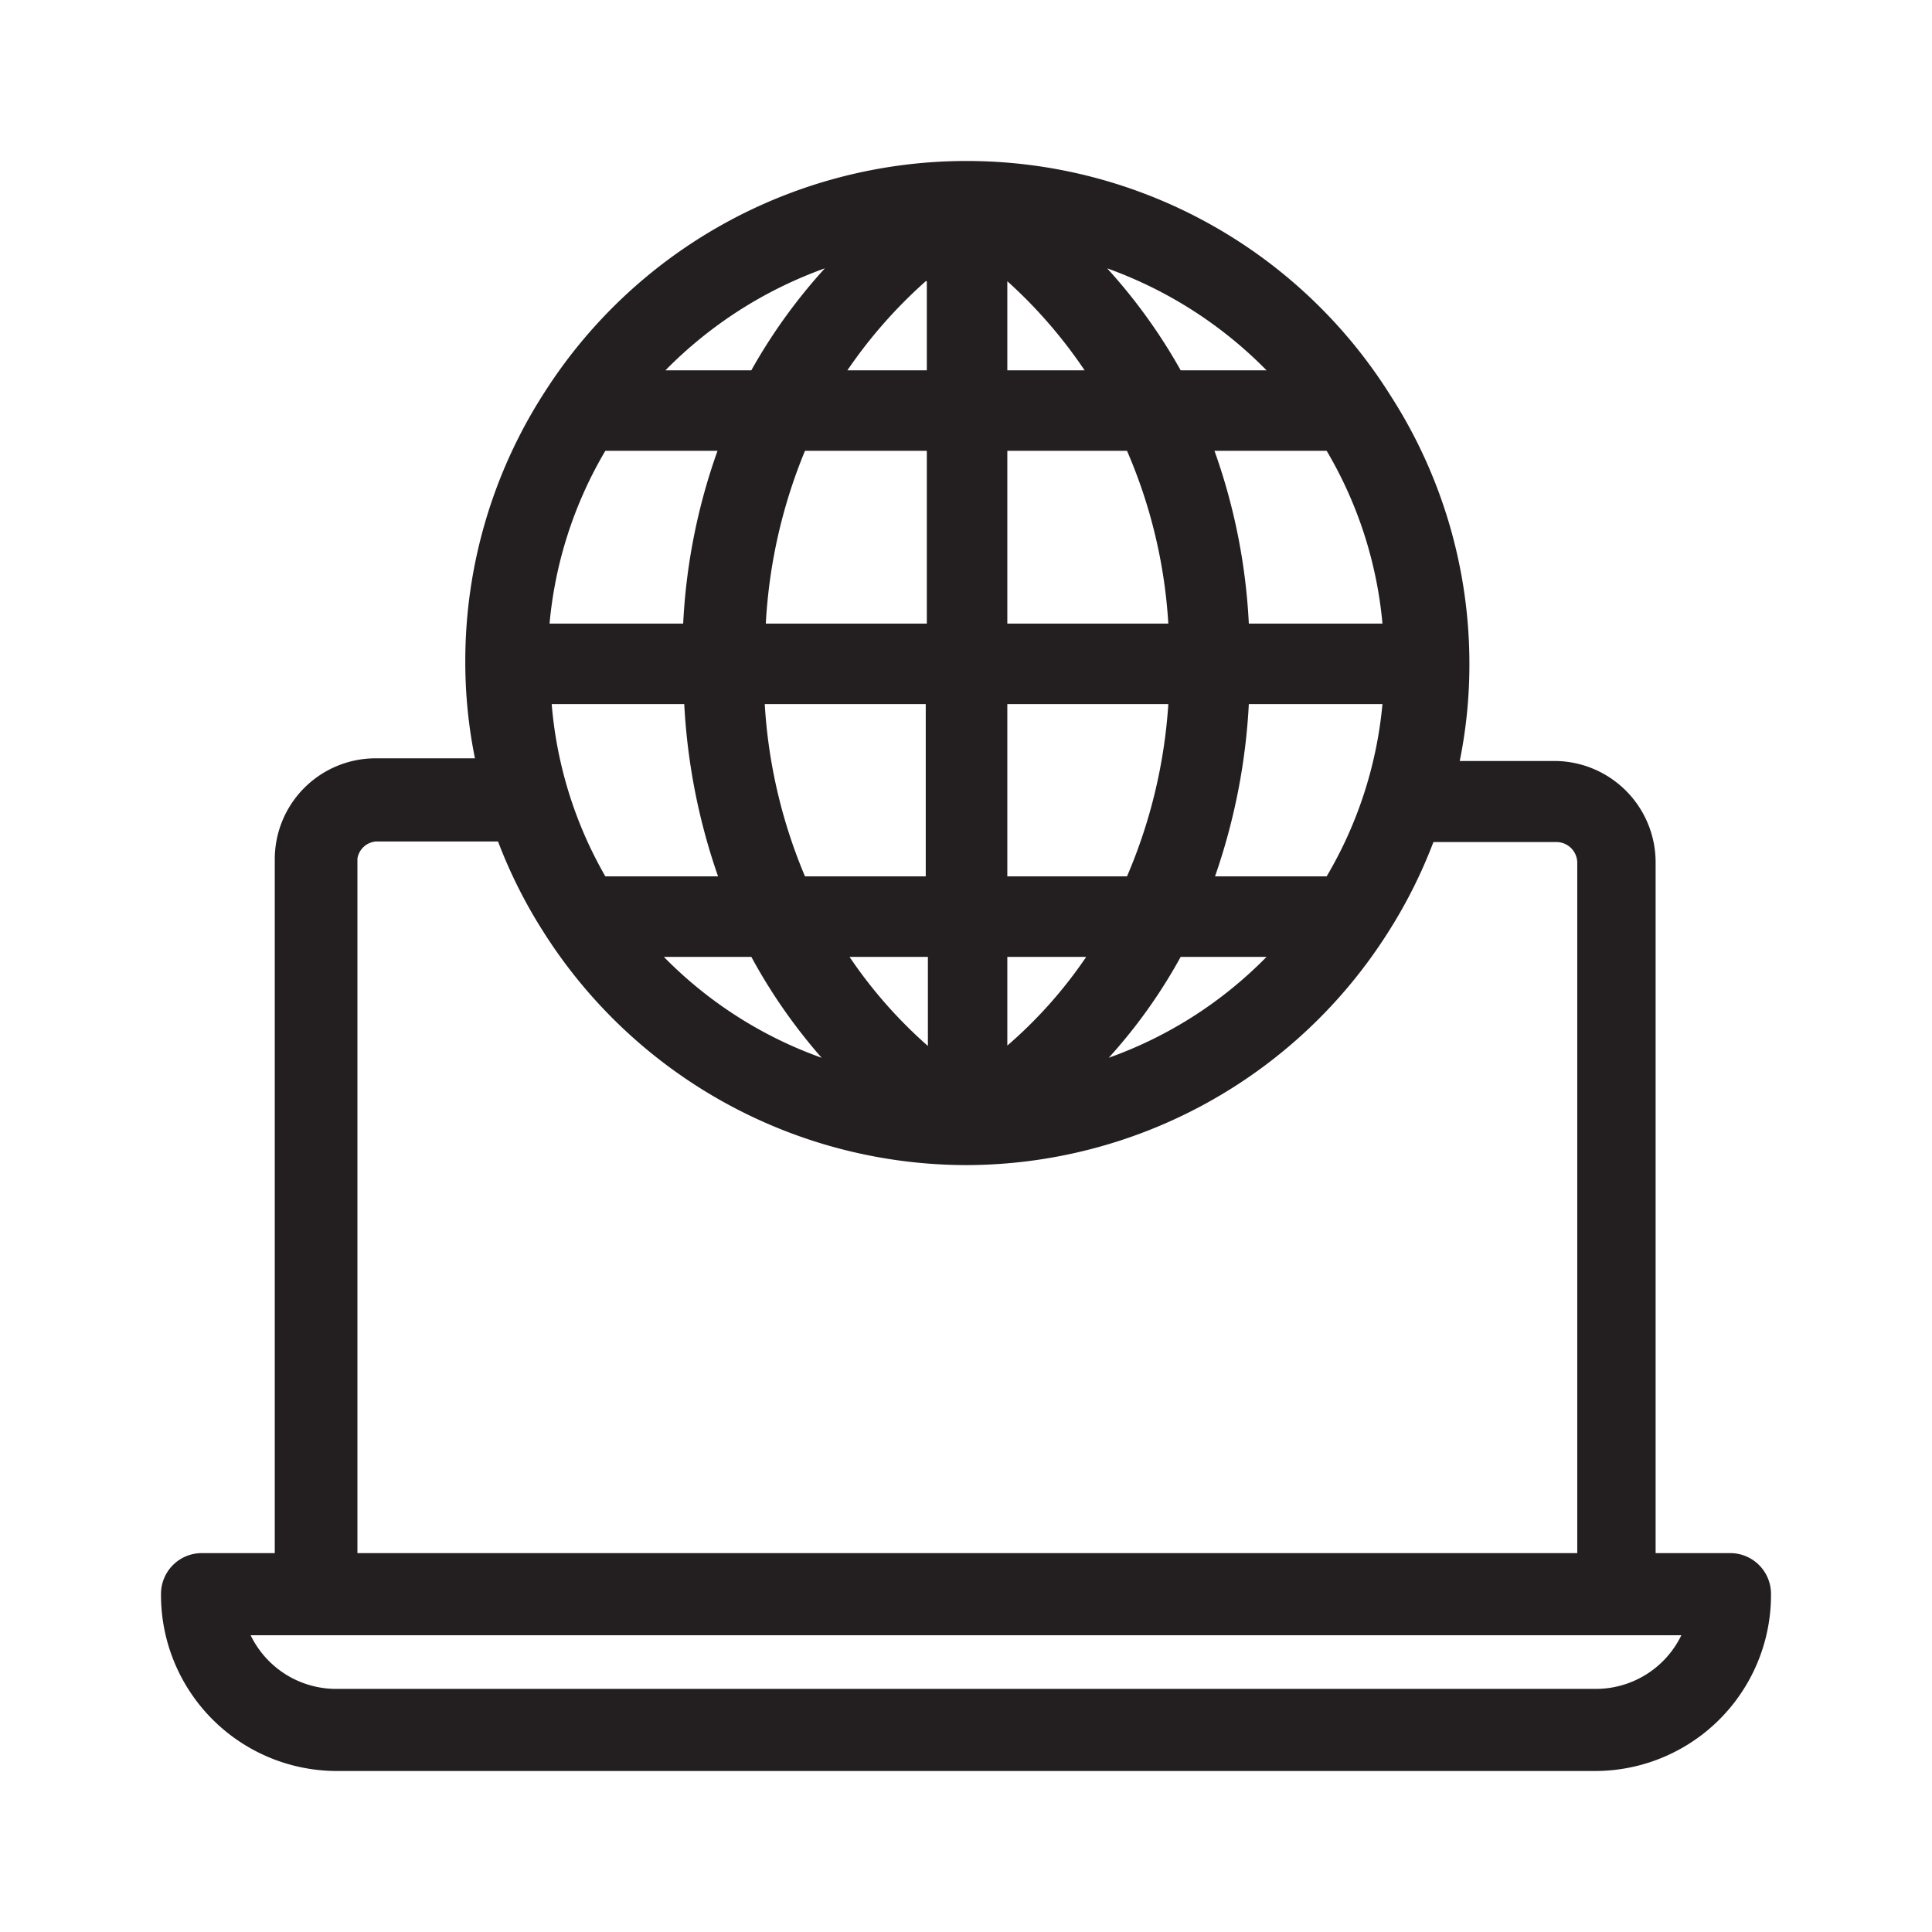 <svg id="Layer_1" data-name="Layer 1" xmlns="http://www.w3.org/2000/svg" viewBox="0 0 36 36"><defs><style>.cls-1{fill:#231f20;}</style></defs><title>website</title><path class="cls-1" d="M32.25,28.94h-1.4V16.06A1.89,1.89,0,0,0,29,14.18h-1.8a9,9,0,0,0,.18-1.81,9.23,9.23,0,0,0-1.47-5h0A9.32,9.32,0,0,0,18.07,3h-.14a9.33,9.33,0,0,0-7.79,4.32h0a9.23,9.23,0,0,0-1.47,5,9,9,0,0,0,.18,1.81H7a1.88,1.88,0,0,0-1.88,1.88V28.94H3.75a.76.76,0,0,0-.75.75A3.28,3.28,0,0,0,6.28,33H29.72A3.28,3.28,0,0,0,33,29.69.76.76,0,0,0,32.25,28.94ZM11.28,8.4h2.09a11.21,11.21,0,0,0-.64,3.22H10.24A7.69,7.69,0,0,1,11.28,8.4Zm14.48,3.22H23.27a11.21,11.21,0,0,0-.64-3.22h2.09A7.69,7.69,0,0,1,25.76,11.62Zm-1,4.71H22.64a11.57,11.57,0,0,0,.63-3.21h2.49A7.69,7.69,0,0,1,24.72,16.33Zm-7.47,1.5v1.66a8.63,8.63,0,0,1-1.46-1.66ZM15,16.33a9.71,9.71,0,0,1-.75-3.21h3v3.21Zm3.77,3.17V17.83h1.47A8.44,8.44,0,0,1,18.75,19.5Zm0-3.17V13.12h3A9.72,9.72,0,0,1,21,16.33Zm3-4.71h-3V8.4H21A9.53,9.53,0,0,1,21.77,11.62Zm-3-4.72V5.24A9,9,0,0,1,20.21,6.9Zm-1.5-1.66V6.9H15.79A9,9,0,0,1,17.25,5.24Zm0,3.16v3.22h-3A9.78,9.78,0,0,1,15,8.4Zm-4.52,4.72a11.57,11.57,0,0,0,.63,3.21H11.28a7.69,7.69,0,0,1-1-3.21ZM14,17.83a10.29,10.29,0,0,0,1.31,1.88,7.77,7.77,0,0,1-2.94-1.88Zm7.94,0H23.6a7.77,7.77,0,0,1-2.94,1.88A9.82,9.82,0,0,0,22,17.83ZM23.6,6.9H22A10.28,10.28,0,0,0,20.63,5,7.9,7.9,0,0,1,23.6,6.9ZM15.37,5A10.28,10.28,0,0,0,14,6.9H12.4A7.9,7.9,0,0,1,15.37,5Zm-8.71,11A.38.38,0,0,1,7,15.68H9.28a9.22,9.22,0,0,0,.85,1.69v0A9.34,9.34,0,0,0,18,21.71h0a9.32,9.32,0,0,0,7.86-4.33h0a9.22,9.22,0,0,0,.85-1.69H29a.39.39,0,0,1,.39.38V28.94H6.66ZM29.72,31.47H6.28a1.77,1.77,0,0,1-1.61-1H31.33A1.77,1.77,0,0,1,29.72,31.47Z"/></svg>